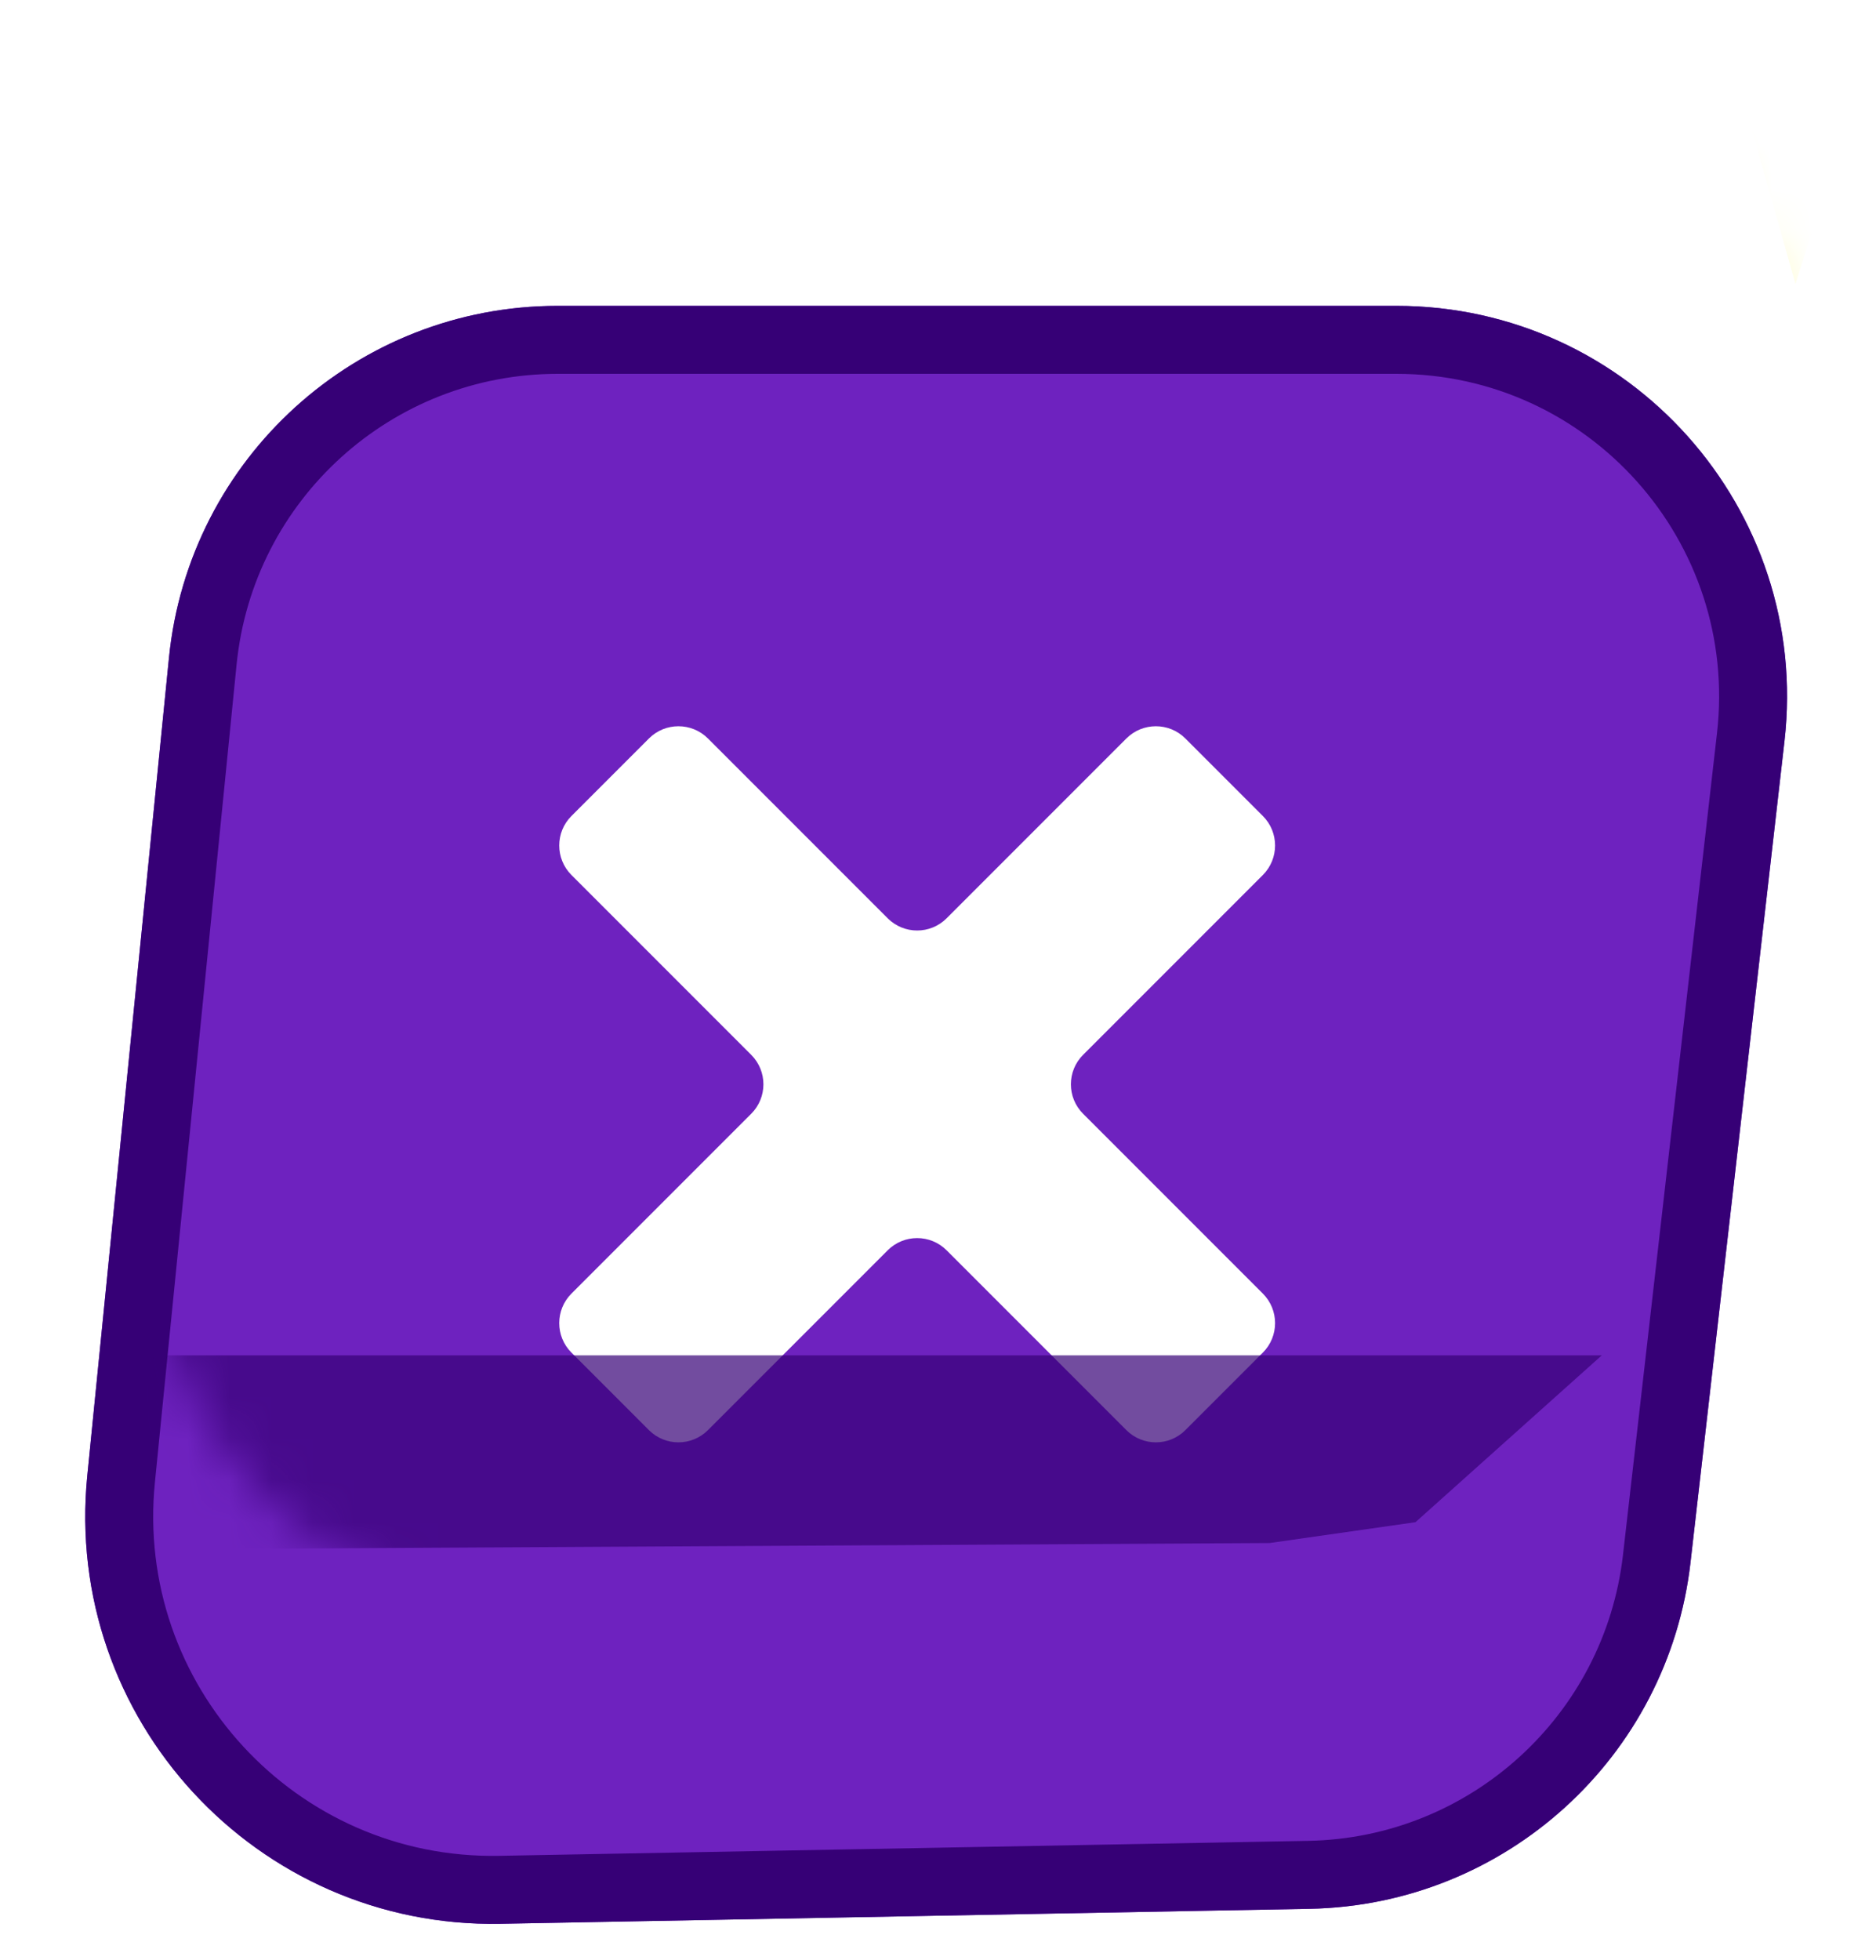 <svg width="45" height="47" viewBox="0 0 45 47" fill="none" xmlns="http://www.w3.org/2000/svg">
<g filter="url(#filter0_dd_3634_41821)">
<path d="M4.053 8.44C4.532 3.649 8.563 0 13.378 0H33.495C39.093 0 43.442 4.876 42.805 10.437L40.55 30.133C40.016 34.799 36.11 38.349 31.413 38.436L12.006 38.796C6.149 38.905 1.512 33.875 2.094 28.047L4.053 8.44Z" fill="#6E22BF"/>
<path d="M4.864 8.521C5.301 4.146 8.982 0.815 13.378 0.815H33.495C38.606 0.815 42.577 5.267 41.995 10.345L39.741 30.04C39.253 34.301 35.686 37.542 31.398 37.622L11.991 37.981C6.622 38.081 2.371 33.471 2.905 28.128L4.864 8.521Z" stroke="#360076" stroke-width="1.63"/>
</g>
<mask id="mask0_3634_41821" style="mask-type:alpha" maskUnits="userSpaceOnUse" x="3" y="0" width="40" height="39">
<path d="M3.933 9.166C4.045 4.071 8.207 0 13.303 0H33.552C38.82 0 43.053 4.341 42.921 9.607L42.425 29.315C42.299 34.331 38.245 38.357 33.229 38.449L13.459 38.813C7.904 38.915 3.38 34.375 3.502 28.821L3.933 9.166Z" fill="#F3BC00"/>
</mask>
<g mask="url(#mask0_3634_41821)">
<g filter="url(#filter1_ddd_3634_41821)">
<path d="M30.293 14.981C30.683 14.59 30.683 13.957 30.293 13.567L28.433 11.707C28.043 11.317 27.41 11.317 27.019 11.707L22.707 16.019C22.317 16.41 21.683 16.41 21.293 16.019L16.981 11.707C16.59 11.317 15.957 11.317 15.567 11.707L13.707 13.567C13.317 13.957 13.317 14.59 13.707 14.981L18.019 19.293C18.41 19.683 18.41 20.317 18.019 20.707L13.707 25.019C13.317 25.41 13.317 26.043 13.707 26.433L15.567 28.293C15.957 28.683 16.59 28.683 16.981 28.293L21.293 23.981C21.683 23.59 22.317 23.59 22.707 23.981L27.019 28.293C27.41 28.683 28.043 28.683 28.433 28.293L30.293 26.433C30.683 26.043 30.683 25.41 30.293 25.019L25.981 20.707C25.59 20.317 25.59 19.683 25.981 19.293L30.293 14.981Z" fill="white"/>
</g>
<rect width="2.577" height="7.127" transform="matrix(0.302 -0.953 0.272 0.962 41.13 -0.049)" fill="#FEFB9F"/>
<g style="mix-blend-mode:soft-light" opacity="0.7">
<path d="M4.516 -0.089L34.616 0.565L39.743 4.421H4.516V-0.089Z" fill="white"/>
</g>
<g style="mix-blend-mode:soft-light" opacity="0.7">
<path d="M3.453 32.5H38.422L33.953 36.5L30.453 37L3.453 37.151V32.5Z" fill="#360076"/>
</g>
</g>
<defs>
<filter id="filter0_dd_3634_41821" x="0.415" y="0" width="44.082" height="46.132" filterUnits="userSpaceOnUse" color-interpolation-filters="sRGB">
<feFlood flood-opacity="0" result="BackgroundImageFix"/>
<feColorMatrix in="SourceAlpha" type="matrix" values="0 0 0 0 0 0 0 0 0 0 0 0 0 0 0 0 0 0 127 0" result="hardAlpha"/>
<feOffset dy="1.63"/>
<feComposite in2="hardAlpha" operator="out"/>
<feColorMatrix type="matrix" values="0 0 0 0 0.212 0 0 0 0 0 0 0 0 0 0.463 0 0 0 1 0"/>
<feBlend mode="normal" in2="BackgroundImageFix" result="effect1_dropShadow_3634_41821"/>
<feColorMatrix in="SourceAlpha" type="matrix" values="0 0 0 0 0 0 0 0 0 0 0 0 0 0 0 0 0 0 127 0" result="hardAlpha"/>
<feOffset dy="5.704"/>
<feGaussianBlur stdDeviation="0.815"/>
<feComposite in2="hardAlpha" operator="out"/>
<feColorMatrix type="matrix" values="0 0 0 0 0 0 0 0 0 0 0 0 0 0 0 0 0 0 0.25 0"/>
<feBlend mode="normal" in2="effect1_dropShadow_3634_41821" result="effect2_dropShadow_3634_41821"/>
<feBlend mode="normal" in="SourceGraphic" in2="effect2_dropShadow_3634_41821" result="shape"/>
</filter>
<filter id="filter1_ddd_3634_41821" x="8.414" y="7.414" width="27.171" height="28.172" filterUnits="userSpaceOnUse" color-interpolation-filters="sRGB">
<feFlood flood-opacity="0" result="BackgroundImageFix"/>
<feColorMatrix in="SourceAlpha" type="matrix" values="0 0 0 0 0 0 0 0 0 0 0 0 0 0 0 0 0 0 127 0" result="hardAlpha"/>
<feOffset dy="1"/>
<feGaussianBlur stdDeviation="2.5"/>
<feColorMatrix type="matrix" values="0 0 0 0 0.533 0 0 0 0 0.052 0 0 0 0 0.052 0 0 0 0.2 0"/>
<feBlend mode="normal" in2="BackgroundImageFix" result="effect1_dropShadow_3634_41821"/>
<feColorMatrix in="SourceAlpha" type="matrix" values="0 0 0 0 0 0 0 0 0 0 0 0 0 0 0 0 0 0 127 0" result="hardAlpha"/>
<feOffset dy="3"/>
<feGaussianBlur stdDeviation="2"/>
<feColorMatrix type="matrix" values="0 0 0 0 0.483 0 0 0 0 0.047 0 0 0 0 0.047 0 0 0 0.12 0"/>
<feBlend mode="normal" in2="effect1_dropShadow_3634_41821" result="effect2_dropShadow_3634_41821"/>
<feColorMatrix in="SourceAlpha" type="matrix" values="0 0 0 0 0 0 0 0 0 0 0 0 0 0 0 0 0 0 127 0" result="hardAlpha"/>
<feOffset dy="2"/>
<feGaussianBlur stdDeviation="2"/>
<feColorMatrix type="matrix" values="0 0 0 0 0.358 0 0 0 0 0.1 0 0 0 0 0.1 0 0 0 0.14 0"/>
<feBlend mode="normal" in2="effect2_dropShadow_3634_41821" result="effect3_dropShadow_3634_41821"/>
<feBlend mode="normal" in="SourceGraphic" in2="effect3_dropShadow_3634_41821" result="shape"/>
</filter>
</defs>
</svg>
